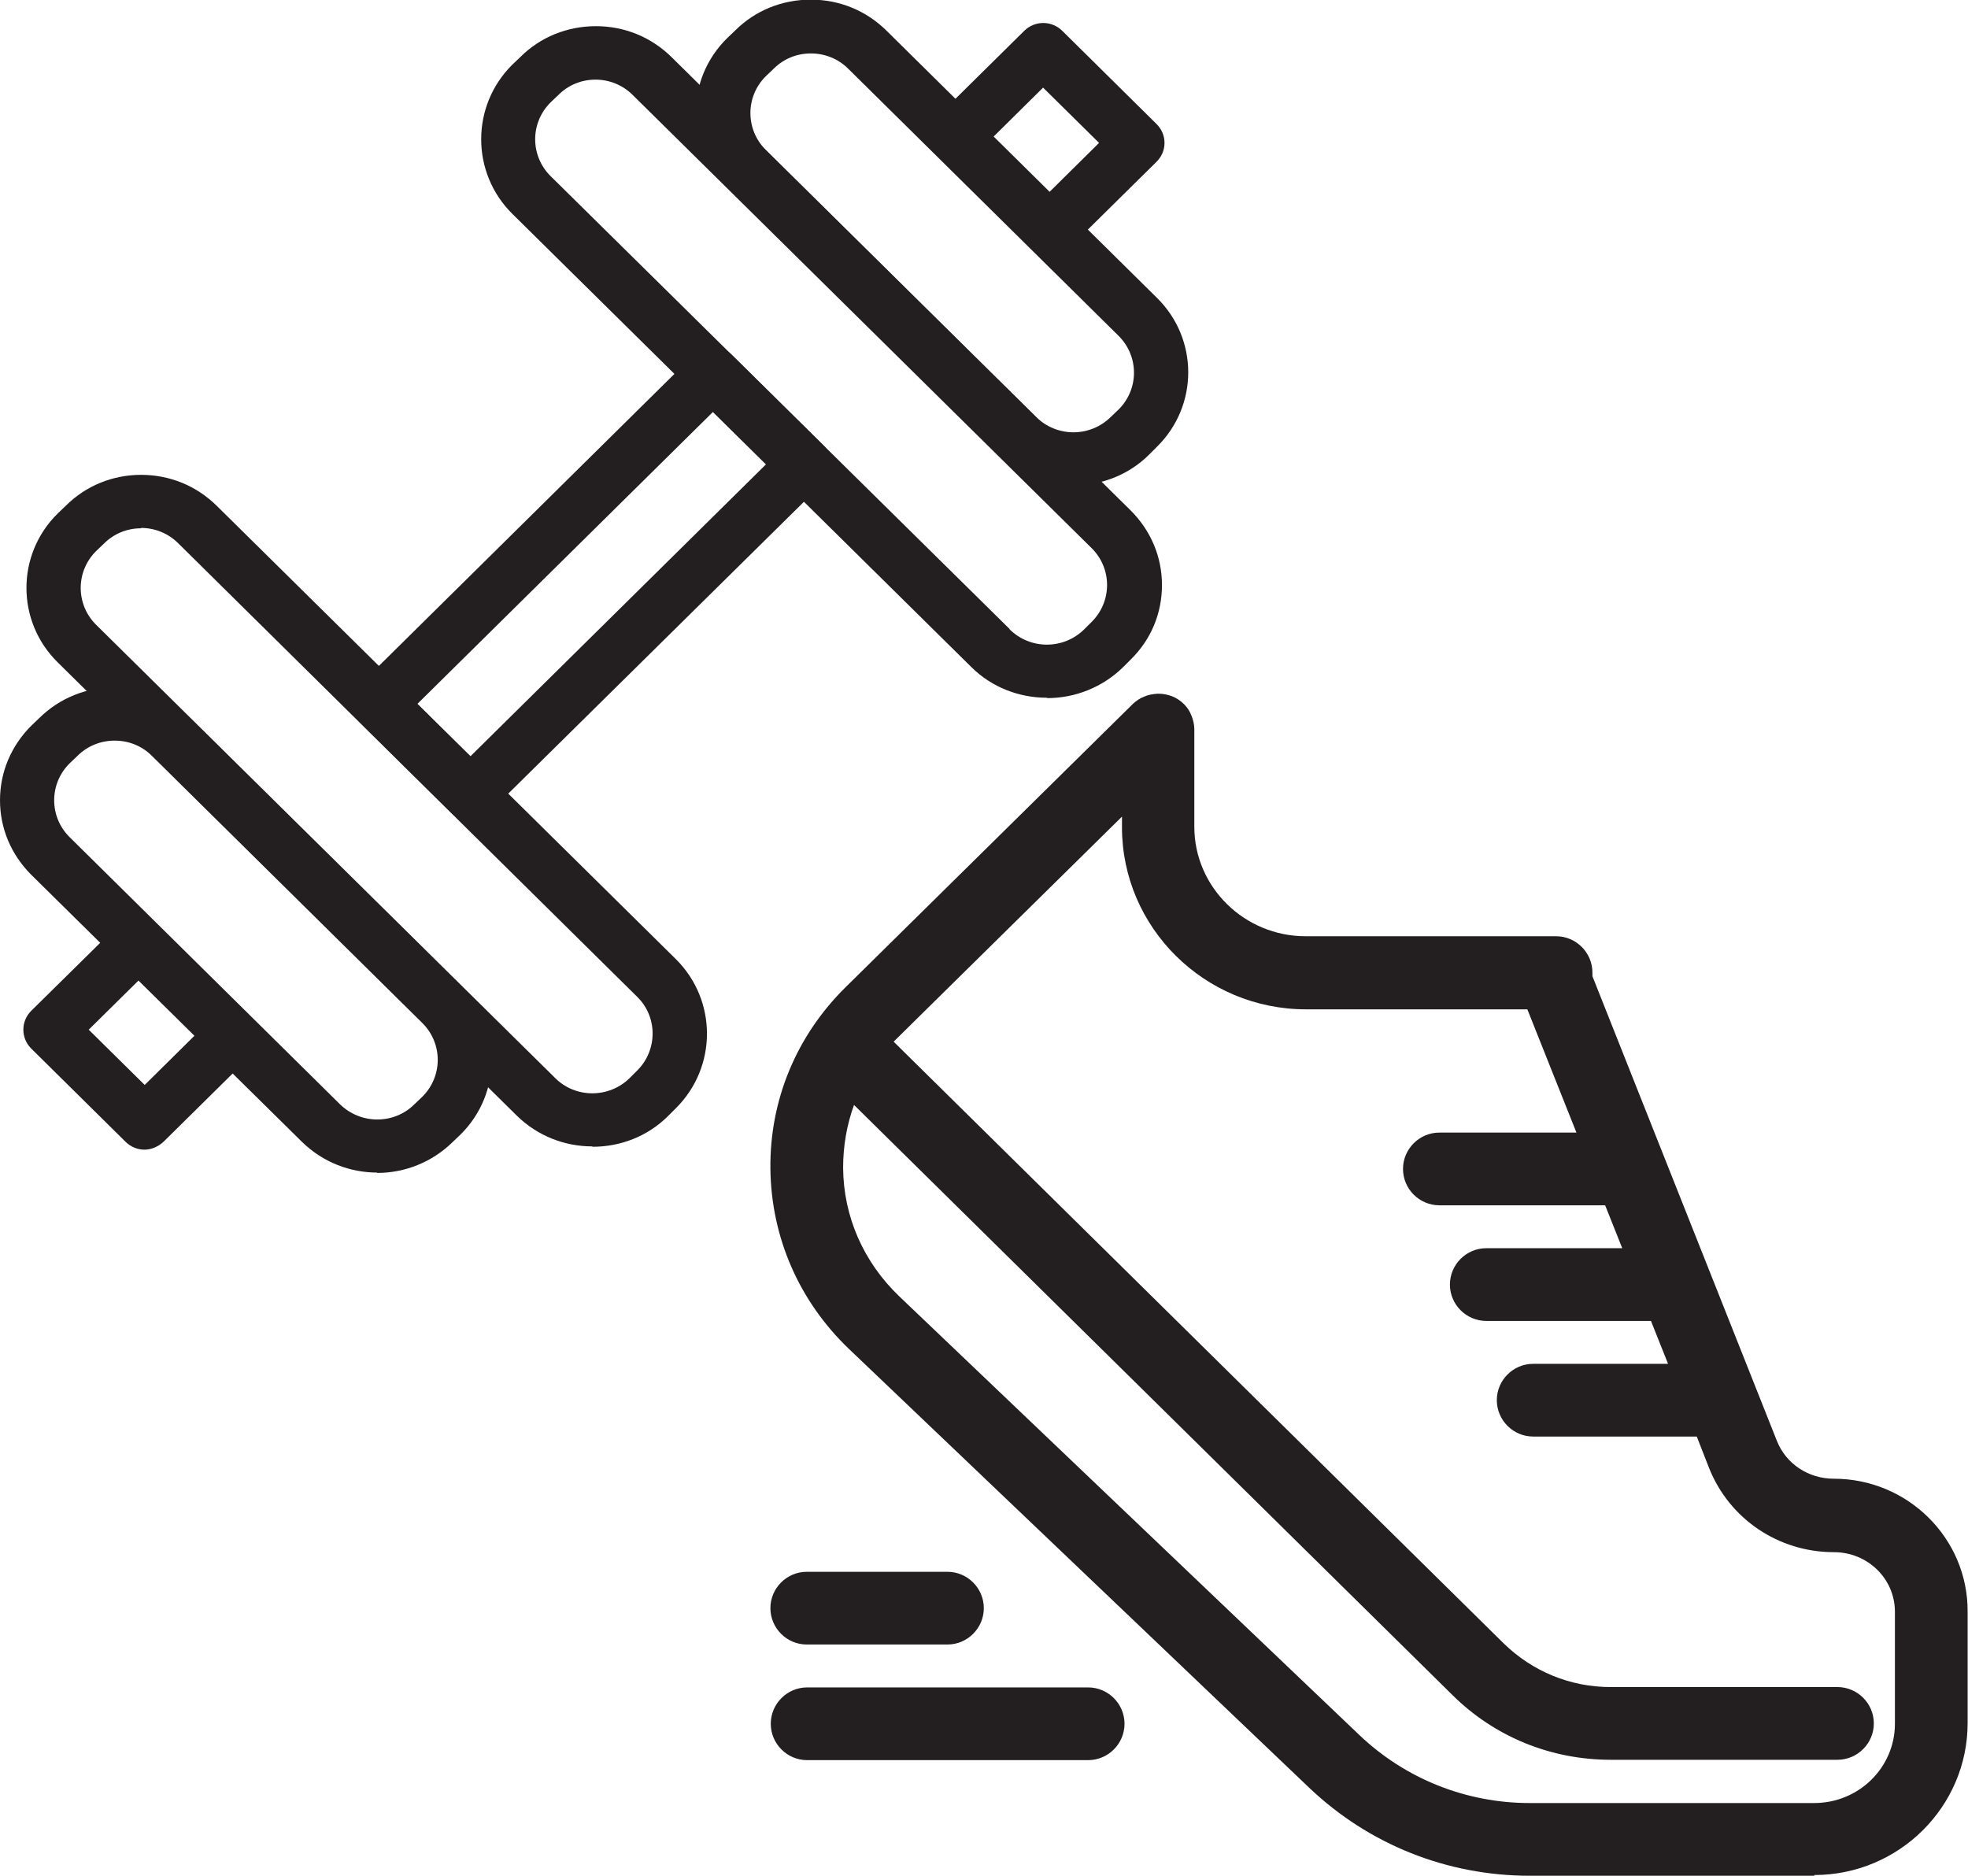 <?xml version="1.0" encoding="UTF-8"?><svg id="Layer_2" xmlns="http://www.w3.org/2000/svg" viewBox="0 0 54.13 51.59"><g id="Layer_1-2"><path d="M49.91,51.59h-7.83c-2.28,0-4.43-.86-6.07-2.42l-12.66-12.07c-1.37-1.31-2.14-3.07-2.16-4.96-.02-1.89.72-3.66,2.07-4.99l7.89-7.78s.01-.01.02-.02h0s0,0,0,0c.09-.08.19-.15.3-.19.11-.05.23-.07.36-.08h.05c.12,0,.25.03.36.07.12.05.23.12.33.22,0,0,0,0,0,0h0s0,0,0,0c0,0,0,0,0,0h0s0,0,0,0h0s0,0,0,0c.09.09.16.2.2.31h0c.05.12.08.25.08.38v2.68c0,1.66,1.38,3.01,3.06,3.01h6.89c.55,0,1,.45,1,1,0,.03,0,.07,0,.1l5.07,12.77c.25.64.87,1.05,1.57,1.05,2.03,0,3.68,1.63,3.68,3.64v3.08c0,2.3-1.89,4.18-4.22,4.18ZM23.49,30.39c-.2.55-.3,1.13-.3,1.73.01,1.34.56,2.59,1.54,3.53l12.66,12.07c1.26,1.2,2.93,1.87,4.68,1.87h7.83c1.23,0,2.22-.98,2.22-2.18v-3.08c0-.91-.75-1.64-1.68-1.64-1.52,0-2.87-.91-3.43-2.31l-.34-.87h-4.5c-.55,0-1-.45-1-1s.45-1,1-1h3.71l-.47-1.18h-4.53c-.55,0-1-.45-1-1s.45-1,1-1h3.74l-.47-1.18h-4.56c-.55,0-1-.45-1-1s.45-1,1-1h3.77l-1.35-3.39h-6.09c-2.79,0-5.06-2.25-5.06-5.01v-.29l-6.19,6.1s-.06.06-.09.09l16.78,16.55c.79.77,1.83,1.2,2.94,1.2h6.24c.55,0,1,.45,1,1s-.45,1-1,1h-6.24c-1.64,0-3.19-.63-4.35-1.78l-16.47-16.24ZM29.93,48.41h-7.73c-.55,0-1-.45-1-1s.45-1,1-1h7.73c.55,0,1,.45,1,1s-.45,1-1,1ZM26.06,45.23h-3.87c-.55,0-1-.45-1-1s.45-1,1-1h3.87c.55,0,1,.45,1,1s-.45,1-1,1Z" style="fill:#231f20;"/><path d="M12.94,22.57c-.2,0-.39-.08-.53-.22l-2.51-2.48c-.29-.29-.29-.75,0-1.04l9.18-9.07c.28-.28.77-.28,1.05,0l2.51,2.48c.29.29.29.75,0,1.04l-9.18,9.06c-.14.14-.33.22-.53.22h0ZM11.48,19.36l1.46,1.44,8.13-8.03-1.46-1.44-8.13,8.03h0Z" style="fill:#231f20;"/><path d="M28.96,6.96c-.19,0-.38-.07-.53-.21-.29-.29-.29-.75,0-1.04l1.8-1.78-1.54-1.52-1.87,1.85c-.29.29-.76.29-1.05,0-.29-.29-.29-.75,0-1.04l2.4-2.37c.29-.29.76-.29,1.05,0l2.59,2.56c.14.14.22.32.22.52s-.08.38-.22.52l-2.33,2.3c-.15.14-.34.21-.53.21h0Z" style="fill:#231f20;"/><path d="M3.98,31.62c-.19,0-.38-.07-.53-.22l-2.59-2.56c-.29-.29-.29-.75,0-1.04l2.12-2.09c.29-.29.76-.29,1.05,0,.29.29.29.75,0,1.04l-1.59,1.57,1.54,1.52,1.83-1.81c.29-.29.76-.29,1.05,0,.29.29.29.75,0,1.04l-2.36,2.33c-.15.14-.34.22-.53.22h0Z" style="fill:#231f20;"/><path d="M10.38,32.25c-.75,0-1.5-.28-2.08-.85L.86,24.06c-.55-.55-.86-1.27-.86-2.05s.31-1.5.86-2.05l.22-.21c1.14-1.13,3-1.13,4.15,0l7.44,7.35c1.14,1.13,1.14,2.97,0,4.1l-.22.21c-.57.56-1.32.85-2.08.85h0ZM3.15,20.37c-.37,0-.74.14-1.02.42l-.22.21c-.27.27-.42.63-.42,1.01s.15.74.42,1.01l7.44,7.35c.57.56,1.49.56,2.05,0l.22-.21c.56-.56.56-1.46,0-2.02l-7.44-7.35c-.28-.28-.65-.42-1.02-.42h0Z" style="fill:#231f20;"/><path d="M28.79,19.19c-.75,0-1.51-.28-2.08-.85L14.09,5.88c-1.14-1.13-1.14-2.97,0-4.1l.22-.21c.55-.55,1.29-.85,2.08-.85h0c.79,0,1.52.3,2.08.85l12.63,12.47c.55.55.86,1.27.86,2.05s-.3,1.5-.86,2.05l-.21.21c-.57.56-1.33.85-2.08.85h0ZM27.77,17.31c.57.56,1.48.56,2.05,0l.21-.21c.27-.27.42-.63.42-1.01s-.15-.74-.42-1.01L17.4,2.61c-.27-.27-.64-.42-1.02-.42h0c-.39,0-.75.15-1.02.42l-.22.21c-.56.56-.56,1.46,0,2.02l12.63,12.46h0Z" style="fill:#231f20;"/><path d="M29.52,13.35c-.75,0-1.5-.28-2.08-.85l-7.44-7.35c-1.15-1.13-1.15-2.97,0-4.1l.22-.21c.55-.55,1.29-.85,2.08-.85h0c.79,0,1.52.3,2.08.85l7.44,7.35c1.15,1.13,1.15,2.97,0,4.1l-.21.21c-.57.57-1.33.85-2.08.85h0ZM22.3,1.47c-.39,0-.75.15-1.02.42l-.22.21c-.56.56-.56,1.46,0,2.02l7.44,7.35c.57.56,1.48.56,2.05,0l.22-.21c.27-.27.42-.63.42-1.01s-.15-.74-.42-1.01l-7.44-7.35c-.27-.27-.64-.42-1.02-.42h0Z" style="fill:#231f20;"/><path d="M16.29,31.53c-.75,0-1.5-.28-2.08-.85L1.59,18.22c-1.15-1.13-1.15-2.97,0-4.1l.22-.21c.55-.55,1.29-.85,2.07-.85h0c.79,0,1.52.3,2.08.85l12.63,12.47c1.14,1.13,1.14,2.97,0,4.1l-.21.21c-.57.57-1.32.85-2.08.85h0ZM3.88,14.53c-.39,0-.75.15-1.02.42l-.22.21c-.56.56-.56,1.46,0,2.02l12.63,12.47c.56.56,1.48.56,2.05,0l.21-.21c.56-.56.56-1.47,0-2.02L4.9,14.94c-.27-.27-.64-.42-1.02-.42h0Z" style="fill:#231f20;"/></g></svg>